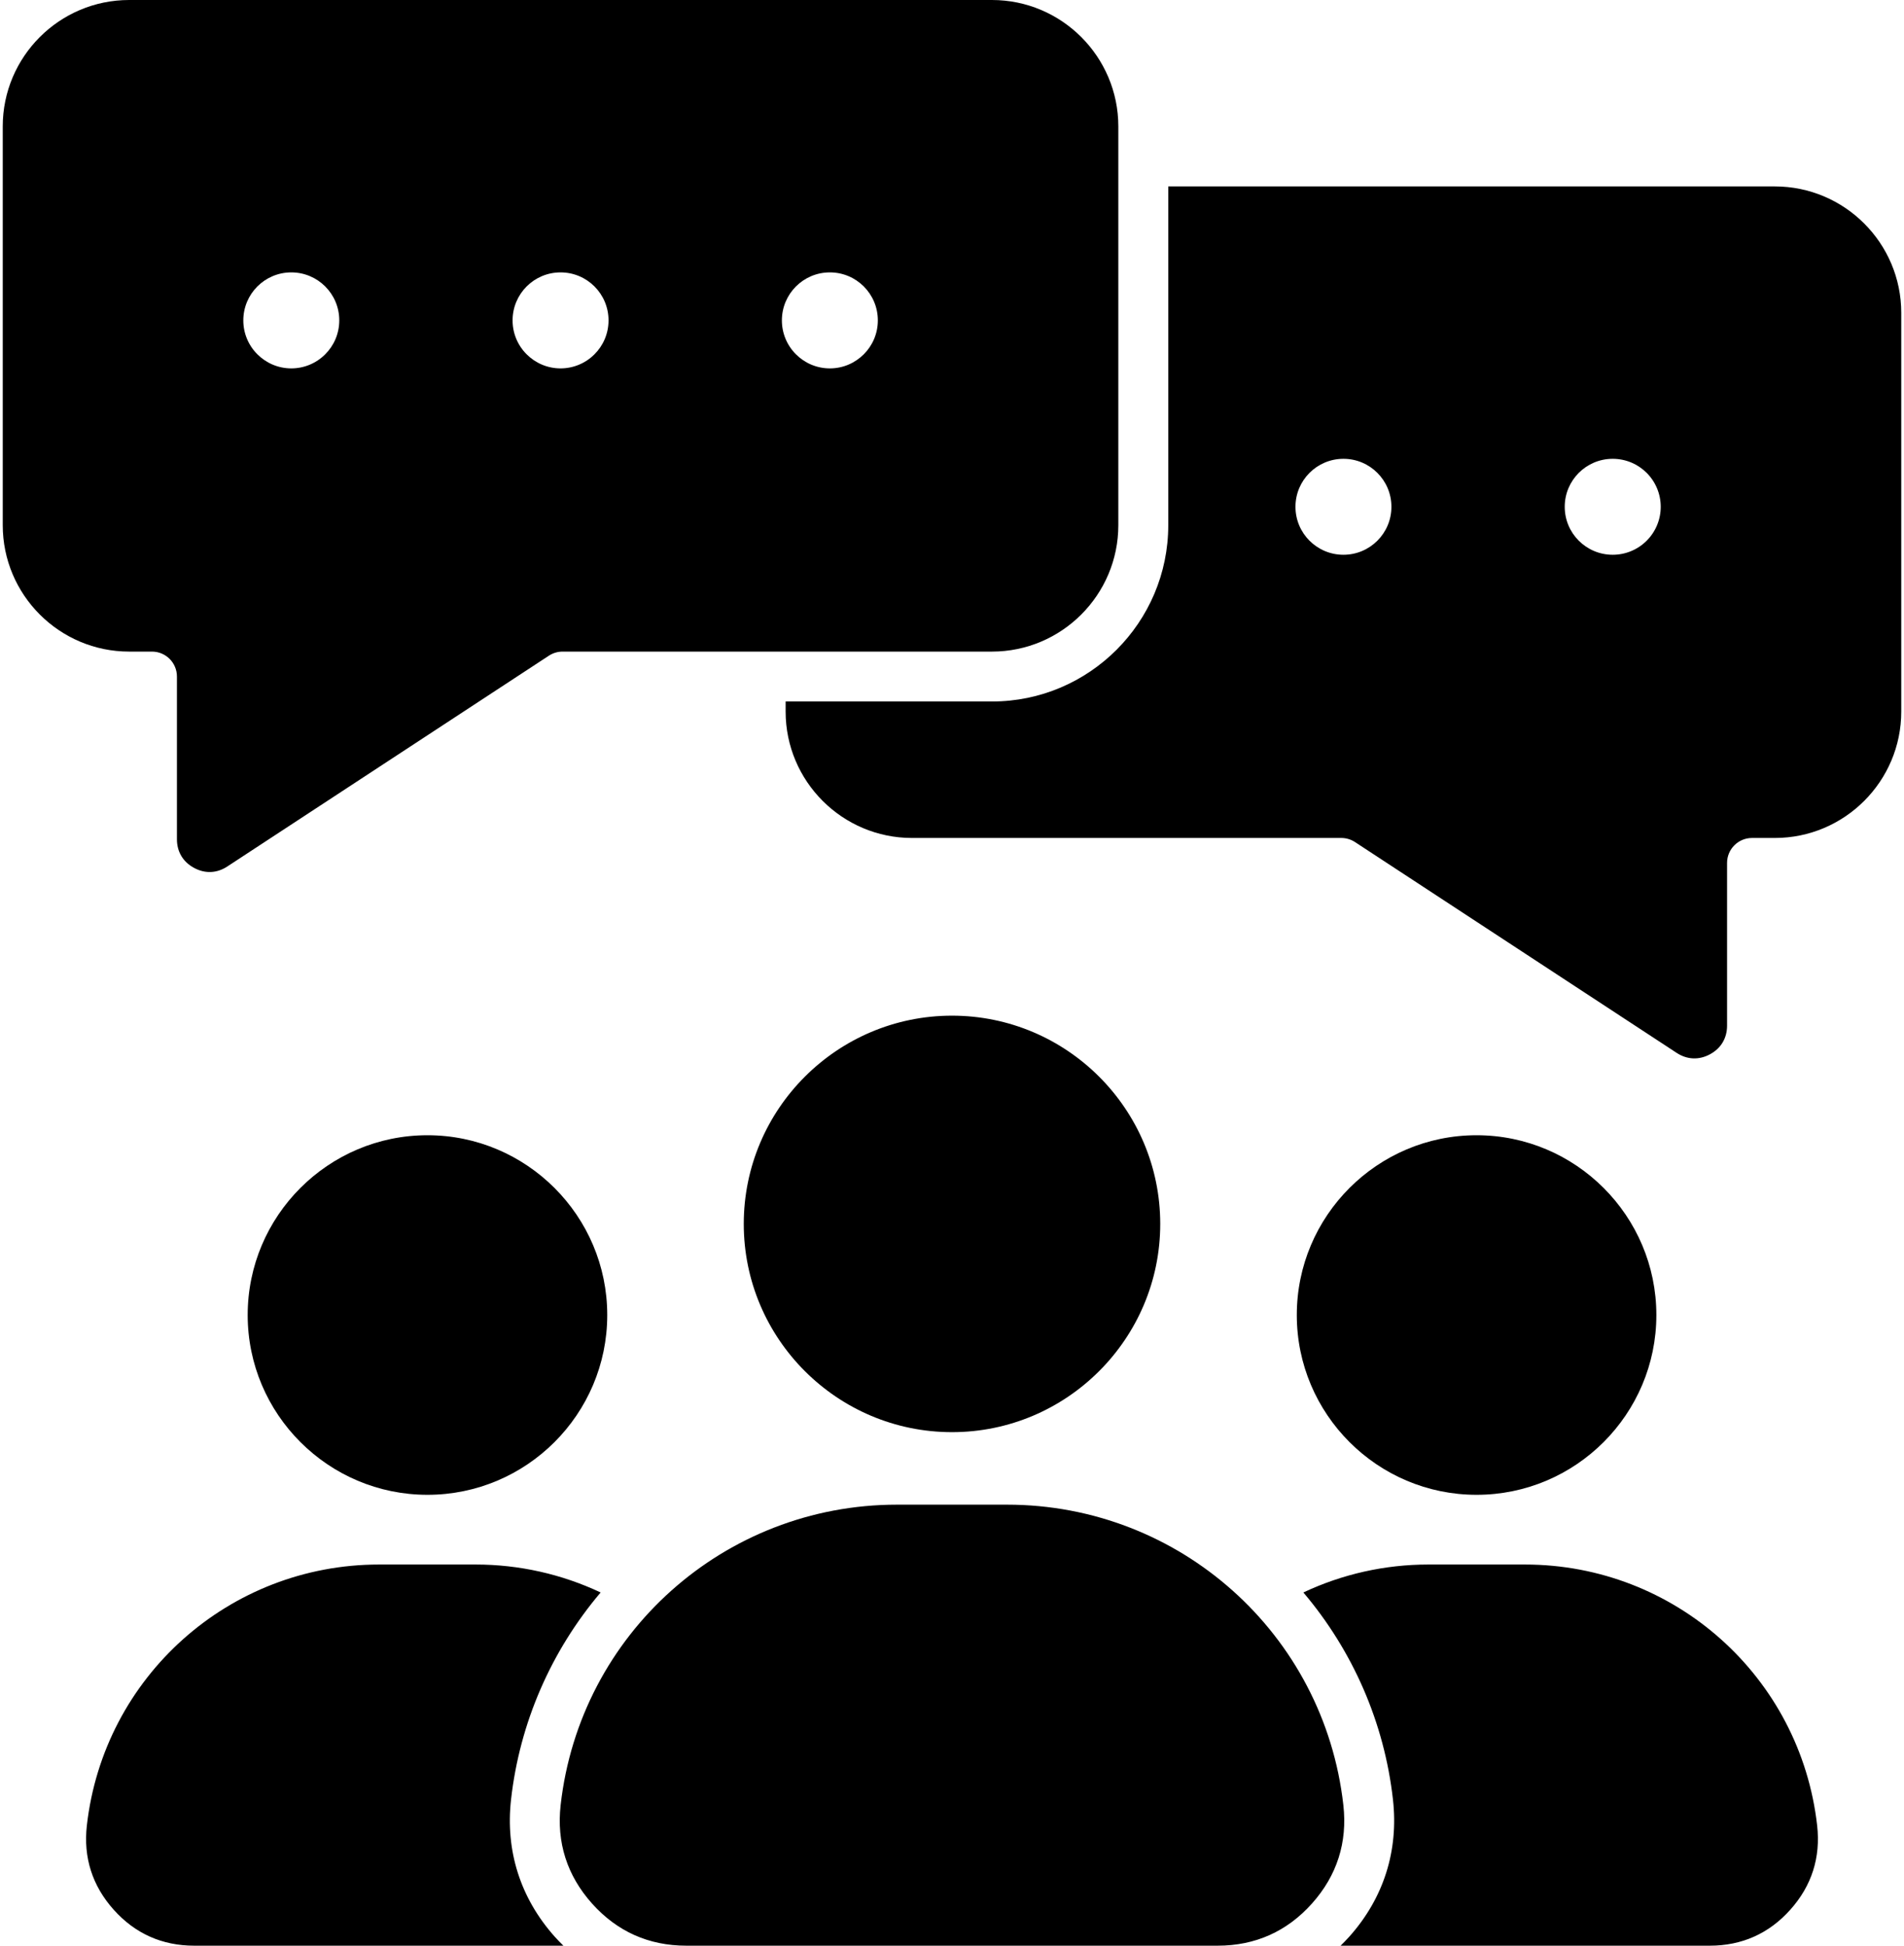 <svg width="458" height="468" viewBox="0 0 458 468" fill="none" xmlns="http://www.w3.org/2000/svg">
<path fill-rule="evenodd" clip-rule="evenodd" d="M132.04 157.71C133.018 157.07 134.161 156.73 135.33 156.73H238.61C255.37 156.73 269.01 143.09 269.01 126.32V30.41C269.01 13.64 255.37 0 238.61 0H31.07C14.3 0 0.66 13.64 0.66 30.41V126.32C0.66 143.09 14.3 156.73 31.07 156.73H36.56C39.87 156.73 42.56 159.41 42.56 162.73V201.86C42.56 204.87 44.02 207.32 46.67 208.75C49.32 210.19 52.17 210.07 54.69 208.41L132.04 157.71ZM191.46 85.22C190.386 84.15 189.534 82.879 188.954 81.478C188.373 80.078 188.077 78.576 188.08 77.06C188.08 73.88 189.37 70.99 191.46 68.9C193.55 66.81 196.43 65.52 199.62 65.52C202.81 65.52 205.69 66.81 207.78 68.9C209.87 70.99 211.16 73.88 211.16 77.06C211.16 80.25 209.87 83.14 207.78 85.22C205.69 87.31 202.81 88.61 199.62 88.61C196.43 88.61 193.54 87.31 191.46 85.22ZM143 85.22C141.93 86.294 140.658 87.147 139.258 87.728C137.858 88.31 136.356 88.61 134.84 88.61C131.65 88.61 128.77 87.31 126.68 85.22C125.606 84.15 124.754 82.879 124.174 81.478C123.593 80.078 123.297 78.576 123.3 77.06C123.3 73.88 124.59 70.99 126.68 68.9C128.77 66.81 131.65 65.52 134.84 65.52C138.03 65.52 140.91 66.81 143 68.9C145.09 70.99 146.38 73.88 146.38 77.06C146.38 80.25 145.09 83.14 143 85.22ZM78.23 68.9C80.32 70.99 81.61 73.88 81.61 77.06C81.61 80.25 80.32 83.14 78.23 85.22C77.16 86.295 75.889 87.148 74.489 87.73C73.088 88.312 71.587 88.611 70.07 88.61C66.89 88.61 64 87.31 61.91 85.22C60.836 84.15 59.984 82.879 59.404 81.478C58.823 80.078 58.526 78.576 58.53 77.06C58.53 73.88 59.82 70.99 61.91 68.9C64 66.81 66.89 65.52 70.07 65.52C73.25 65.52 76.14 66.81 78.23 68.9ZM281.02 126.32C281.02 149.7 262 168.73 238.62 168.73H188.98V171.16C188.98 187.92 202.62 201.56 219.38 201.56H322.66C323.83 201.56 324.97 201.91 325.95 202.55L403.31 253.25C405.83 254.9 408.68 255.02 411.33 253.59C413.98 252.16 415.44 249.71 415.44 246.69V207.56C415.44 204.25 418.13 201.56 421.44 201.56H426.93C443.7 201.56 457.34 187.92 457.34 171.16V75.25C457.34 58.48 443.7 44.84 426.93 44.84H281.02V126.32ZM331.32 113.74C333.41 115.83 334.7 118.71 334.7 121.9C334.7 125.09 333.41 127.97 331.32 130.06C329.23 132.15 326.35 133.44 323.16 133.44C319.97 133.44 317.09 132.15 315 130.06C312.91 127.97 311.62 125.09 311.62 121.9C311.62 118.71 312.91 115.83 315 113.74C317.09 111.65 319.98 110.36 323.16 110.36C326.35 110.36 329.23 111.65 331.32 113.74ZM387.93 133.44C384.75 133.44 381.86 132.15 379.77 130.06C377.68 127.97 376.39 125.09 376.39 121.9C376.39 118.71 377.68 115.83 379.77 113.74C381.86 111.65 384.75 110.36 387.93 110.36C391.12 110.36 394.01 111.65 396.1 113.74C397.172 114.811 398.023 116.083 398.603 117.484C399.183 118.884 399.482 120.384 399.482 121.9C399.482 123.416 399.183 124.916 398.603 126.316C398.023 127.717 397.172 128.989 396.1 130.06C395.028 131.134 393.754 131.985 392.352 132.565C390.95 133.145 389.447 133.443 387.93 133.44ZM398.43 316.31C398.43 340.15 379.03 359.55 355.18 359.55C331.34 359.55 311.94 340.15 311.94 316.31C311.94 292.46 331.34 273.06 355.18 273.06C379.03 273.06 398.43 292.46 398.43 316.31ZM437.11 439.12C437.97 446.79 435.8 453.59 430.66 459.34C425.52 465.09 419.01 468 411.29 468H322.48C323.18 467.31 323.87 466.6 324.55 465.85C332.82 456.6 336.46 445.18 335.07 432.84C333 414.42 325.46 397.12 313.52 383.04C322.913 378.615 333.167 376.32 343.55 376.32H366.82C402.86 376.32 433.08 403.32 437.11 439.12ZM315.59 457.86C309.57 464.59 301.94 468 292.91 468H165.09C156.06 468 148.43 464.59 142.41 457.86C136.39 451.12 133.85 443.16 134.86 434.18C139.49 392.98 174.27 361.92 215.75 361.92H242.25C283.73 361.92 318.51 392.98 323.14 434.18C324.15 443.16 321.61 451.12 315.59 457.86ZM178.91 294.39C178.91 266.77 201.38 244.3 229 244.3C256.62 244.3 279.09 266.77 279.09 294.39C279.09 322.01 256.62 344.48 229 344.48C201.38 344.48 178.91 322.01 178.91 294.39ZM122.93 432.84C121.54 445.18 125.18 456.59 133.45 465.85C134.12 466.6 134.82 467.31 135.52 468H46.71C39 468 32.48 465.09 27.34 459.34C22.2 453.59 20.03 446.79 20.89 439.12C24.92 403.32 55.14 376.32 91.18 376.32H114.45C124.87 376.32 135.12 378.63 144.48 383.04C132.55 397.12 125 414.42 122.93 432.84ZM59.58 316.31C59.58 292.46 78.98 273.06 102.82 273.06C126.66 273.06 146.07 292.46 146.07 316.31C146.07 340.15 126.67 359.55 102.82 359.55C78.98 359.55 59.58 340.15 59.58 316.31Z" fill="black"/>
</svg>
